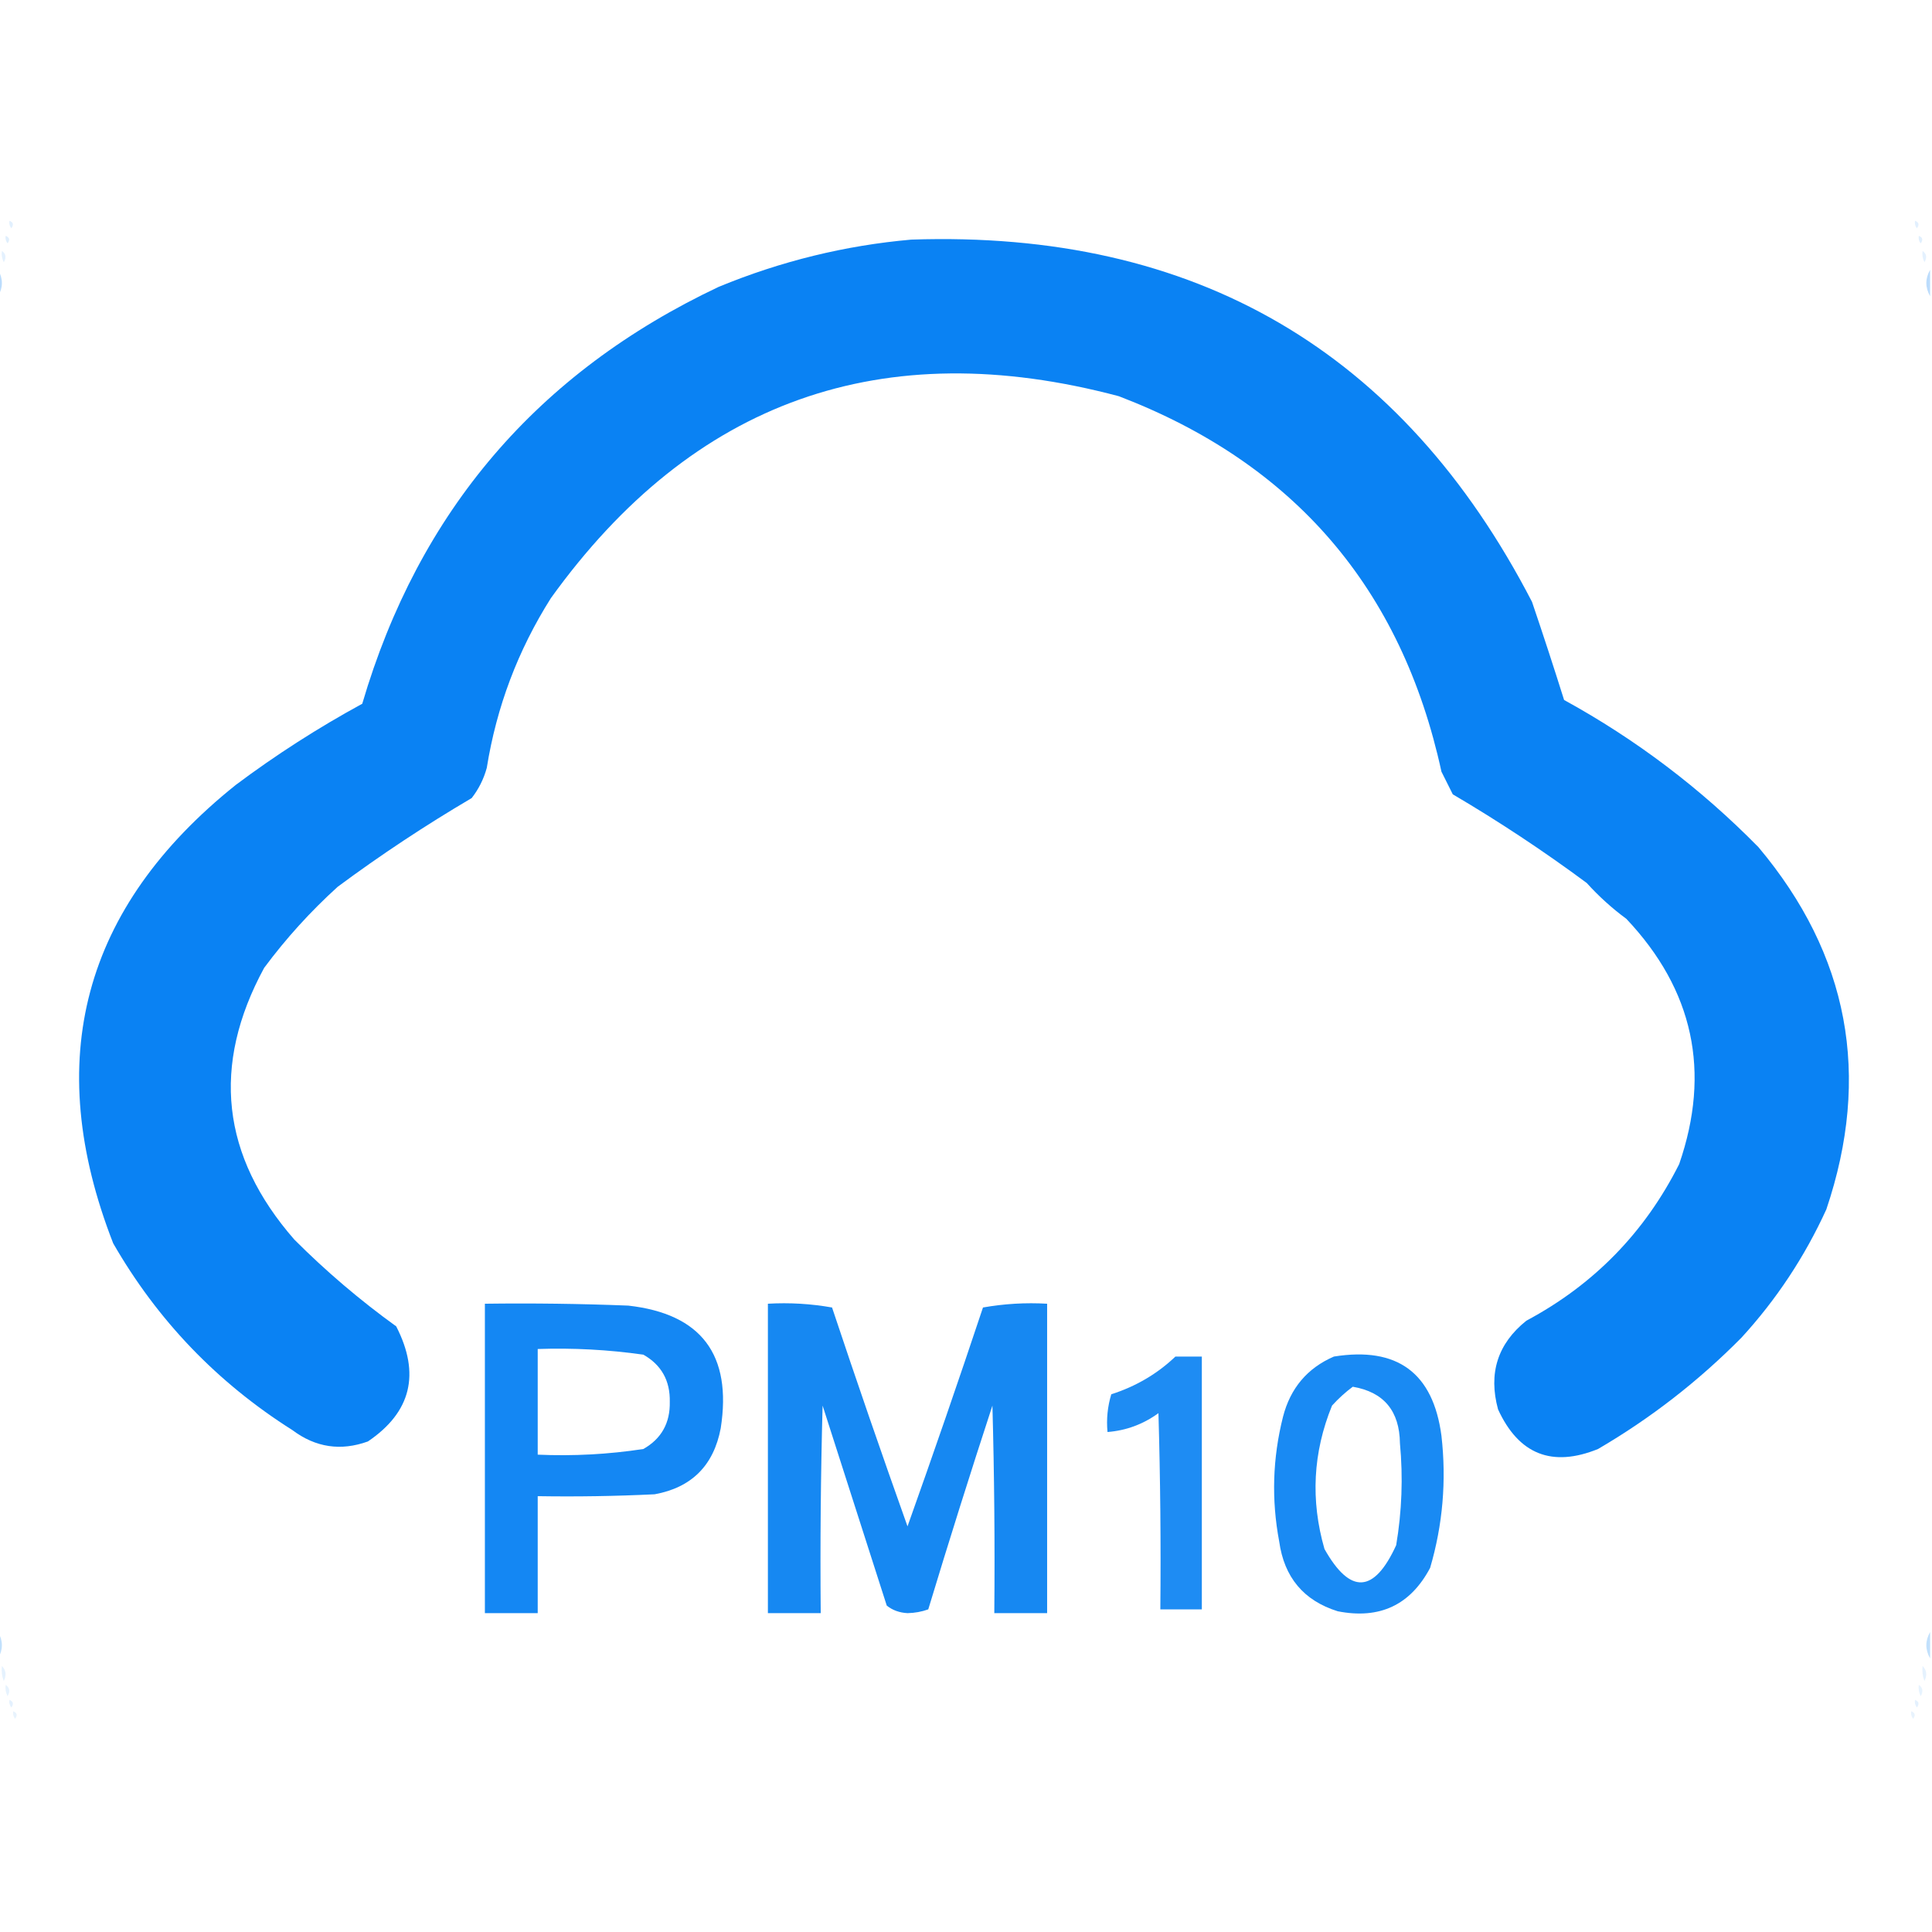 <?xml version="1.0" encoding="UTF-8"?>
<!DOCTYPE svg PUBLIC "-//W3C//DTD SVG 1.1//EN" "http://www.w3.org/Graphics/SVG/1.1/DTD/svg11.dtd">
<svg xmlns="http://www.w3.org/2000/svg" version="1.1" width="512px" height="512px" style="shape-rendering:geometricPrecision; text-rendering:geometricPrecision; image-rendering:optimizeQuality; fill-rule:evenodd; clip-rule:evenodd" xmlns:xlink="http://www.w3.org/1999/xlink">
<g><path style="opacity:0.125" fill="#047ff2" d="M 3.5,56.5 C 4.833,57.167 4.833,57.167 3.5,56.5 Z"/></g>
<g><path style="opacity:0.125" fill="#047ff2" d="M 506.5,56.5 C 507.833,57.167 507.833,57.167 506.5,56.5 Z"/></g>
<g><path style="opacity:0.116" fill="#047ff2" d="M 2.5,58.5 C 3.525,58.897 3.692,59.563 3,60.5C 2.536,59.906 2.369,59.239 2.5,58.5 Z"/></g>
<g><path style="opacity:0.116" fill="#047ff2" d="M 507.5,58.5 C 508.525,58.897 508.692,59.563 508,60.5C 507.536,59.906 507.369,59.239 507.5,58.5 Z"/></g>
<g><path style="opacity:0.122" fill="#047ff2" d="M 1.5,62.5 C 2.525,62.897 2.692,63.563 2,64.5C 1.536,63.906 1.369,63.239 1.5,62.5 Z"/></g>
<g><path style="opacity:0.122" fill="#047ff2" d="M 508.5,62.5 C 509.525,62.897 509.692,63.563 509,64.5C 508.536,63.906 508.369,63.239 508.5,62.5 Z"/></g>
<g><path style="opacity:0.972" fill="#047ff2" d="M 241.5,63.5 C 316.734,60.964 371.567,92.964 406,159.5C 408.936,168.141 411.769,176.808 414.5,185.5C 433.551,195.95 450.717,208.95 466,224.5C 489.97,253.023 495.97,285.023 484,320.5C 478.267,333.054 470.767,344.388 461.5,354.5C 450.099,366.026 437.433,375.859 423.5,384C 411.316,388.939 402.483,385.439 397,373.5C 394.39,363.932 396.89,356.098 404.5,350C 422.387,340.447 435.887,326.613 445,308.5C 453.46,284.005 448.793,262.339 431,243.5C 427.201,240.703 423.701,237.536 420.5,234C 409.096,225.546 397.262,217.712 385,210.5C 384,208.5 383,206.5 382,204.5C 371.434,155.934 342.934,122.767 296.5,105C 233.836,88.329 183.669,106.162 146,158.5C 137.258,172.321 131.592,187.321 129,203.5C 128.194,206.446 126.861,209.112 125,211.5C 112.738,218.712 100.904,226.546 89.5,235C 82.261,241.569 75.761,248.735 70,256.5C 55.977,282.342 58.644,306.342 78,328.5C 86.412,336.916 95.412,344.583 105,351.5C 111.461,364.082 108.961,374.249 97.5,382C 90.303,384.6 83.636,383.6 77.5,379C 57.571,366.405 41.737,349.905 30,329.5C 11.06,280.994 21.893,240.494 62.5,208C 73.13,200.045 84.296,192.878 96,186.5C 110.977,135.524 142.477,98.69 190.5,76C 206.982,69.209 223.982,65.042 241.5,63.5 Z"/></g>
<g><path style="opacity:0.108" fill="#047ff2" d="M 0.5,66.5 C 1.573,67.251 1.74,68.251 1,69.5C 0.517,68.552 0.351,67.552 0.5,66.5 Z"/></g>
<g><path style="opacity:0.108" fill="#047ff2" d="M 509.5,66.5 C 510.573,67.251 510.74,68.251 510,69.5C 509.517,68.552 509.351,67.552 509.5,66.5 Z"/></g>
<g><path style="opacity:0.272" fill="#047ff2" d="M -0.5,71.5 C 0.833,73.833 0.833,76.167 -0.5,78.5C -0.5,76.167 -0.5,73.833 -0.5,71.5 Z"/></g>
<g><path style="opacity:0.272" fill="#047ff2" d="M 511.5,71.5 C 511.5,73.833 511.5,76.167 511.5,78.5C 510.167,76.167 510.167,73.833 511.5,71.5 Z"/></g>
<g><path style="opacity:0.932" fill="#047ff2" d="M 128.5,345.5 C 141.171,345.333 153.838,345.5 166.5,346C 185.863,348.181 194.03,359.015 191,378.5C 189.127,388.373 183.293,394.207 173.5,396C 163.172,396.5 152.839,396.666 142.5,396.5C 142.5,406.833 142.5,417.167 142.5,427.5C 137.833,427.5 133.167,427.5 128.5,427.5C 128.5,400.167 128.5,372.833 128.5,345.5 Z M 142.5,357.5 C 151.884,357.184 161.218,357.684 170.5,359C 175.278,361.716 177.611,365.883 177.5,371.5C 177.611,377.117 175.278,381.284 170.5,384C 161.248,385.417 151.915,385.917 142.5,385.5C 142.5,376.167 142.5,366.833 142.5,357.5 Z"/></g>
<g><path style="opacity:0.922" fill="#047ff2" d="M 203.5,345.5 C 209.206,345.171 214.872,345.505 220.5,346.5C 226.972,365.918 233.639,385.251 240.5,404.5C 247.361,385.251 254.028,365.918 260.5,346.5C 266.128,345.505 271.794,345.171 277.5,345.5C 277.5,372.833 277.5,400.167 277.5,427.5C 272.833,427.5 268.167,427.5 263.5,427.5C 263.667,409.164 263.5,390.83 263,372.5C 257.131,390.439 251.465,408.439 246,426.5C 244.262,427.127 242.429,427.46 240.5,427.5C 238.359,427.387 236.525,426.72 235,425.5C 229.333,407.833 223.667,390.167 218,372.5C 217.5,390.83 217.333,409.164 217.5,427.5C 212.833,427.5 208.167,427.5 203.5,427.5C 203.5,400.167 203.5,372.833 203.5,345.5 Z"/></g>
<g><path style="opacity:0.893" fill="#047ff2" d="M 311.5,359.5 C 313.833,359.5 316.167,359.5 318.5,359.5C 318.5,381.833 318.5,404.167 318.5,426.5C 314.833,426.5 311.167,426.5 307.5,426.5C 307.667,409.163 307.5,391.83 307,374.5C 302.958,377.439 298.458,379.106 293.5,379.5C 293.18,376.102 293.513,372.768 294.5,369.5C 301.021,367.414 306.688,364.08 311.5,359.5 Z"/></g>
<g><path style="opacity:0.911" fill="#047ff2" d="M 353.5,359.5 C 370.294,356.812 379.794,363.812 382,380.5C 383.353,392.406 382.353,404.073 379,415.5C 373.773,425.361 365.606,429.195 354.5,427C 345.485,424.175 340.318,418.008 339,408.5C 336.915,397.434 337.248,386.434 340,375.5C 341.95,367.888 346.45,362.555 353.5,359.5 Z M 358.5,367.5 C 366.724,368.906 370.891,373.906 371,382.5C 371.846,391.553 371.513,400.553 370,409.5C 364.152,422.283 357.819,422.617 351,410.5C 347.277,397.578 347.943,384.911 353,372.5C 354.73,370.598 356.563,368.931 358.5,367.5 Z"/></g>
<g><path style="opacity:0.245" fill="#047ff2" d="M -0.5,432.5 C 0.833,434.833 0.833,437.167 -0.5,439.5C -0.5,437.167 -0.5,434.833 -0.5,432.5 Z"/></g>
<g><path style="opacity:0.245" fill="#047ff2" d="M 511.5,432.5 C 511.5,434.833 511.5,437.167 511.5,439.5C 510.167,437.167 510.167,434.833 511.5,432.5 Z"/></g>
<g><path style="opacity:0.105" fill="#047ff2" d="M 0.5,441.5 C 1.598,442.601 1.765,443.934 1,445.5C 0.51,444.207 0.343,442.873 0.5,441.5 Z"/></g>
<g><path style="opacity:0.105" fill="#047ff2" d="M 509.5,441.5 C 510.598,442.601 510.765,443.934 510,445.5C 509.51,444.207 509.343,442.873 509.5,441.5 Z"/></g>
<g><path style="opacity:0.095" fill="#047ff2" d="M 1.5,446.5 C 2.573,447.251 2.74,448.251 2,449.5C 1.517,448.552 1.351,447.552 1.5,446.5 Z"/></g>
<g><path style="opacity:0.095" fill="#047ff2" d="M 508.5,446.5 C 509.573,447.251 509.74,448.251 509,449.5C 508.517,448.552 508.351,447.552 508.5,446.5 Z"/></g>
<g><path style="opacity:0.108" fill="#047ff2" d="M 2.5,450.5 C 3.525,450.897 3.692,451.563 3,452.5C 2.536,451.906 2.369,451.239 2.5,450.5 Z"/></g>
<g><path style="opacity:0.108" fill="#047ff2" d="M 507.5,450.5 C 508.525,450.897 508.692,451.563 508,452.5C 507.536,451.906 507.369,451.239 507.5,450.5 Z"/></g>
<g><path style="opacity:0.09" fill="#047ff2" d="M 3.5,453.5 C 4.525,453.897 4.692,454.563 4,455.5C 3.536,454.906 3.369,454.239 3.5,453.5 Z"/></g>
<g><path style="opacity:0.09" fill="#047ff2" d="M 506.5,453.5 C 507.525,453.897 507.692,454.563 507,455.5C 506.536,454.906 506.369,454.239 506.5,453.5 Z"/></g>
</svg>
